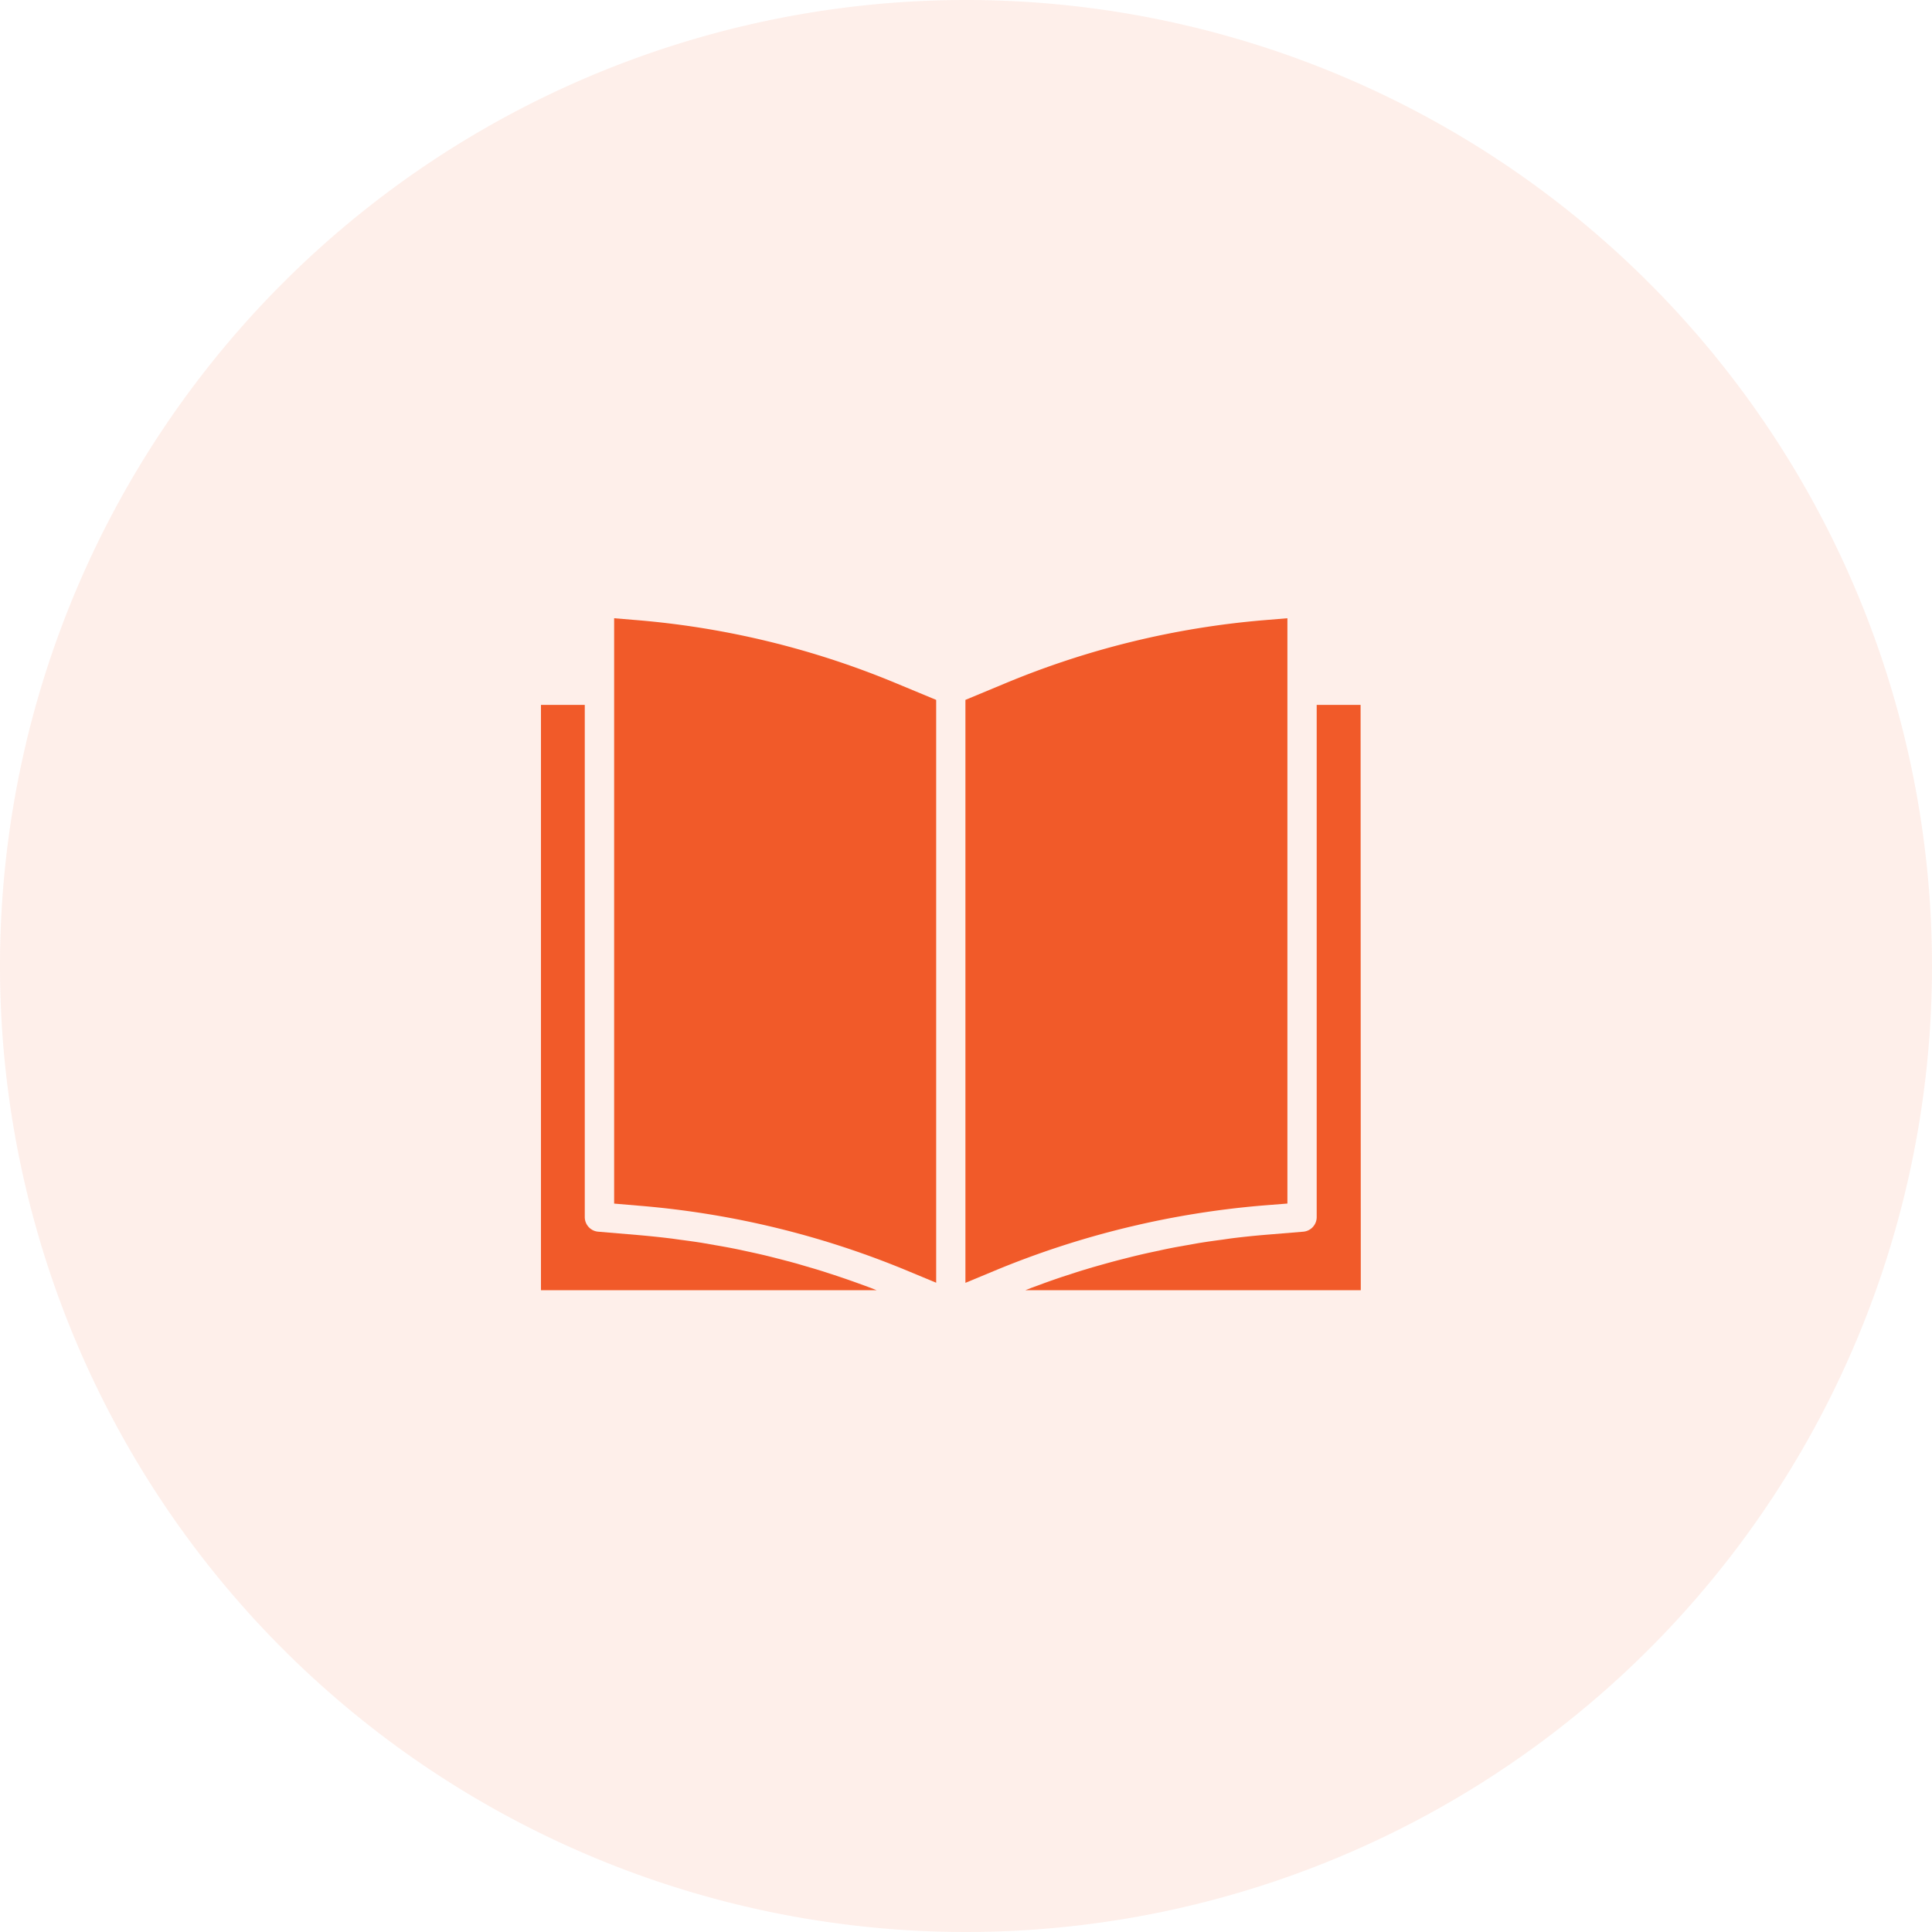 <svg xmlns="http://www.w3.org/2000/svg" width="50" height="50" viewBox="0 0 50 50">
  <g id="Group_1285" data-name="Group 1285" transform="translate(-174 -383)">
    <path id="Path_3637" data-name="Path 3637" d="M25,0A25,25,0,1,1,0,25,25,25,0,0,1,25,0Z" transform="translate(174 383)" fill="rgba(241,90,41,0.1)"/>
    <g id="book_1_" data-name="book (1)" transform="translate(188 399)">
      <path id="Path_3680" data-name="Path 3680" d="M240.333,15.148V0l-.578.048a22.229,22.229,0,0,0-6.738,1.642L232,2.113V17.2l.741-.308a23.124,23.124,0,0,1,6.97-1.695Zm0,0" transform="translate(-221.015)" fill="#f15a29"/>
      <path id="Path_3681" data-name="Path 3681" d="M273.322,47.3h-1.136V60.554a.379.379,0,0,1-.348.379l-.97.08q-.42.035-.837.086c-.09.011-.18.025-.27.038-.188.025-.375.05-.561.08-.109.017-.217.038-.325.057-.167.029-.334.058-.5.091-.114.023-.227.048-.343.073-.159.034-.317.068-.475.106-.118.028-.236.058-.353.088-.153.038-.306.079-.458.121-.119.033-.237.067-.355.1-.151.045-.3.09-.45.138l-.351.114q-.225.076-.447.156l-.343.126-.155.061h8.682Zm0,0" transform="translate(-252.11 -45.057)" fill="#f15a29"/>
      <path id="Path_3682" data-name="Path 3682" d="M40.578.048,40,0V15.149l.672.057a22.969,22.969,0,0,1,6.962,1.7l.7.291V2.113l-1.016-.422A22.228,22.228,0,0,0,40.578.048Zm0,0" transform="translate(-38.106)" fill="#f15a29"/>
      <path id="Path_3683" data-name="Path 3683" d="M0,47.3V62.448H8.688c-.047-.018-.093-.038-.14-.055-.108-.041-.218-.081-.327-.12-.154-.056-.308-.11-.463-.162Q7.59,62.054,7.421,62q-.231-.076-.462-.142c-.114-.033-.227-.067-.341-.1-.156-.043-.312-.084-.468-.124-.114-.029-.227-.058-.343-.086-.159-.038-.318-.073-.478-.107-.114-.025-.227-.05-.341-.072-.165-.033-.331-.062-.5-.091l-.326-.057c-.183-.029-.367-.054-.55-.078-.093-.012-.185-.027-.278-.038q-.417-.05-.833-.086l-1.02-.086a.379.379,0,0,1-.347-.379V47.3Zm0,0" transform="translate(0 -45.057)" fill="#f15a29"/>
    </g>
  </g>
</svg>
